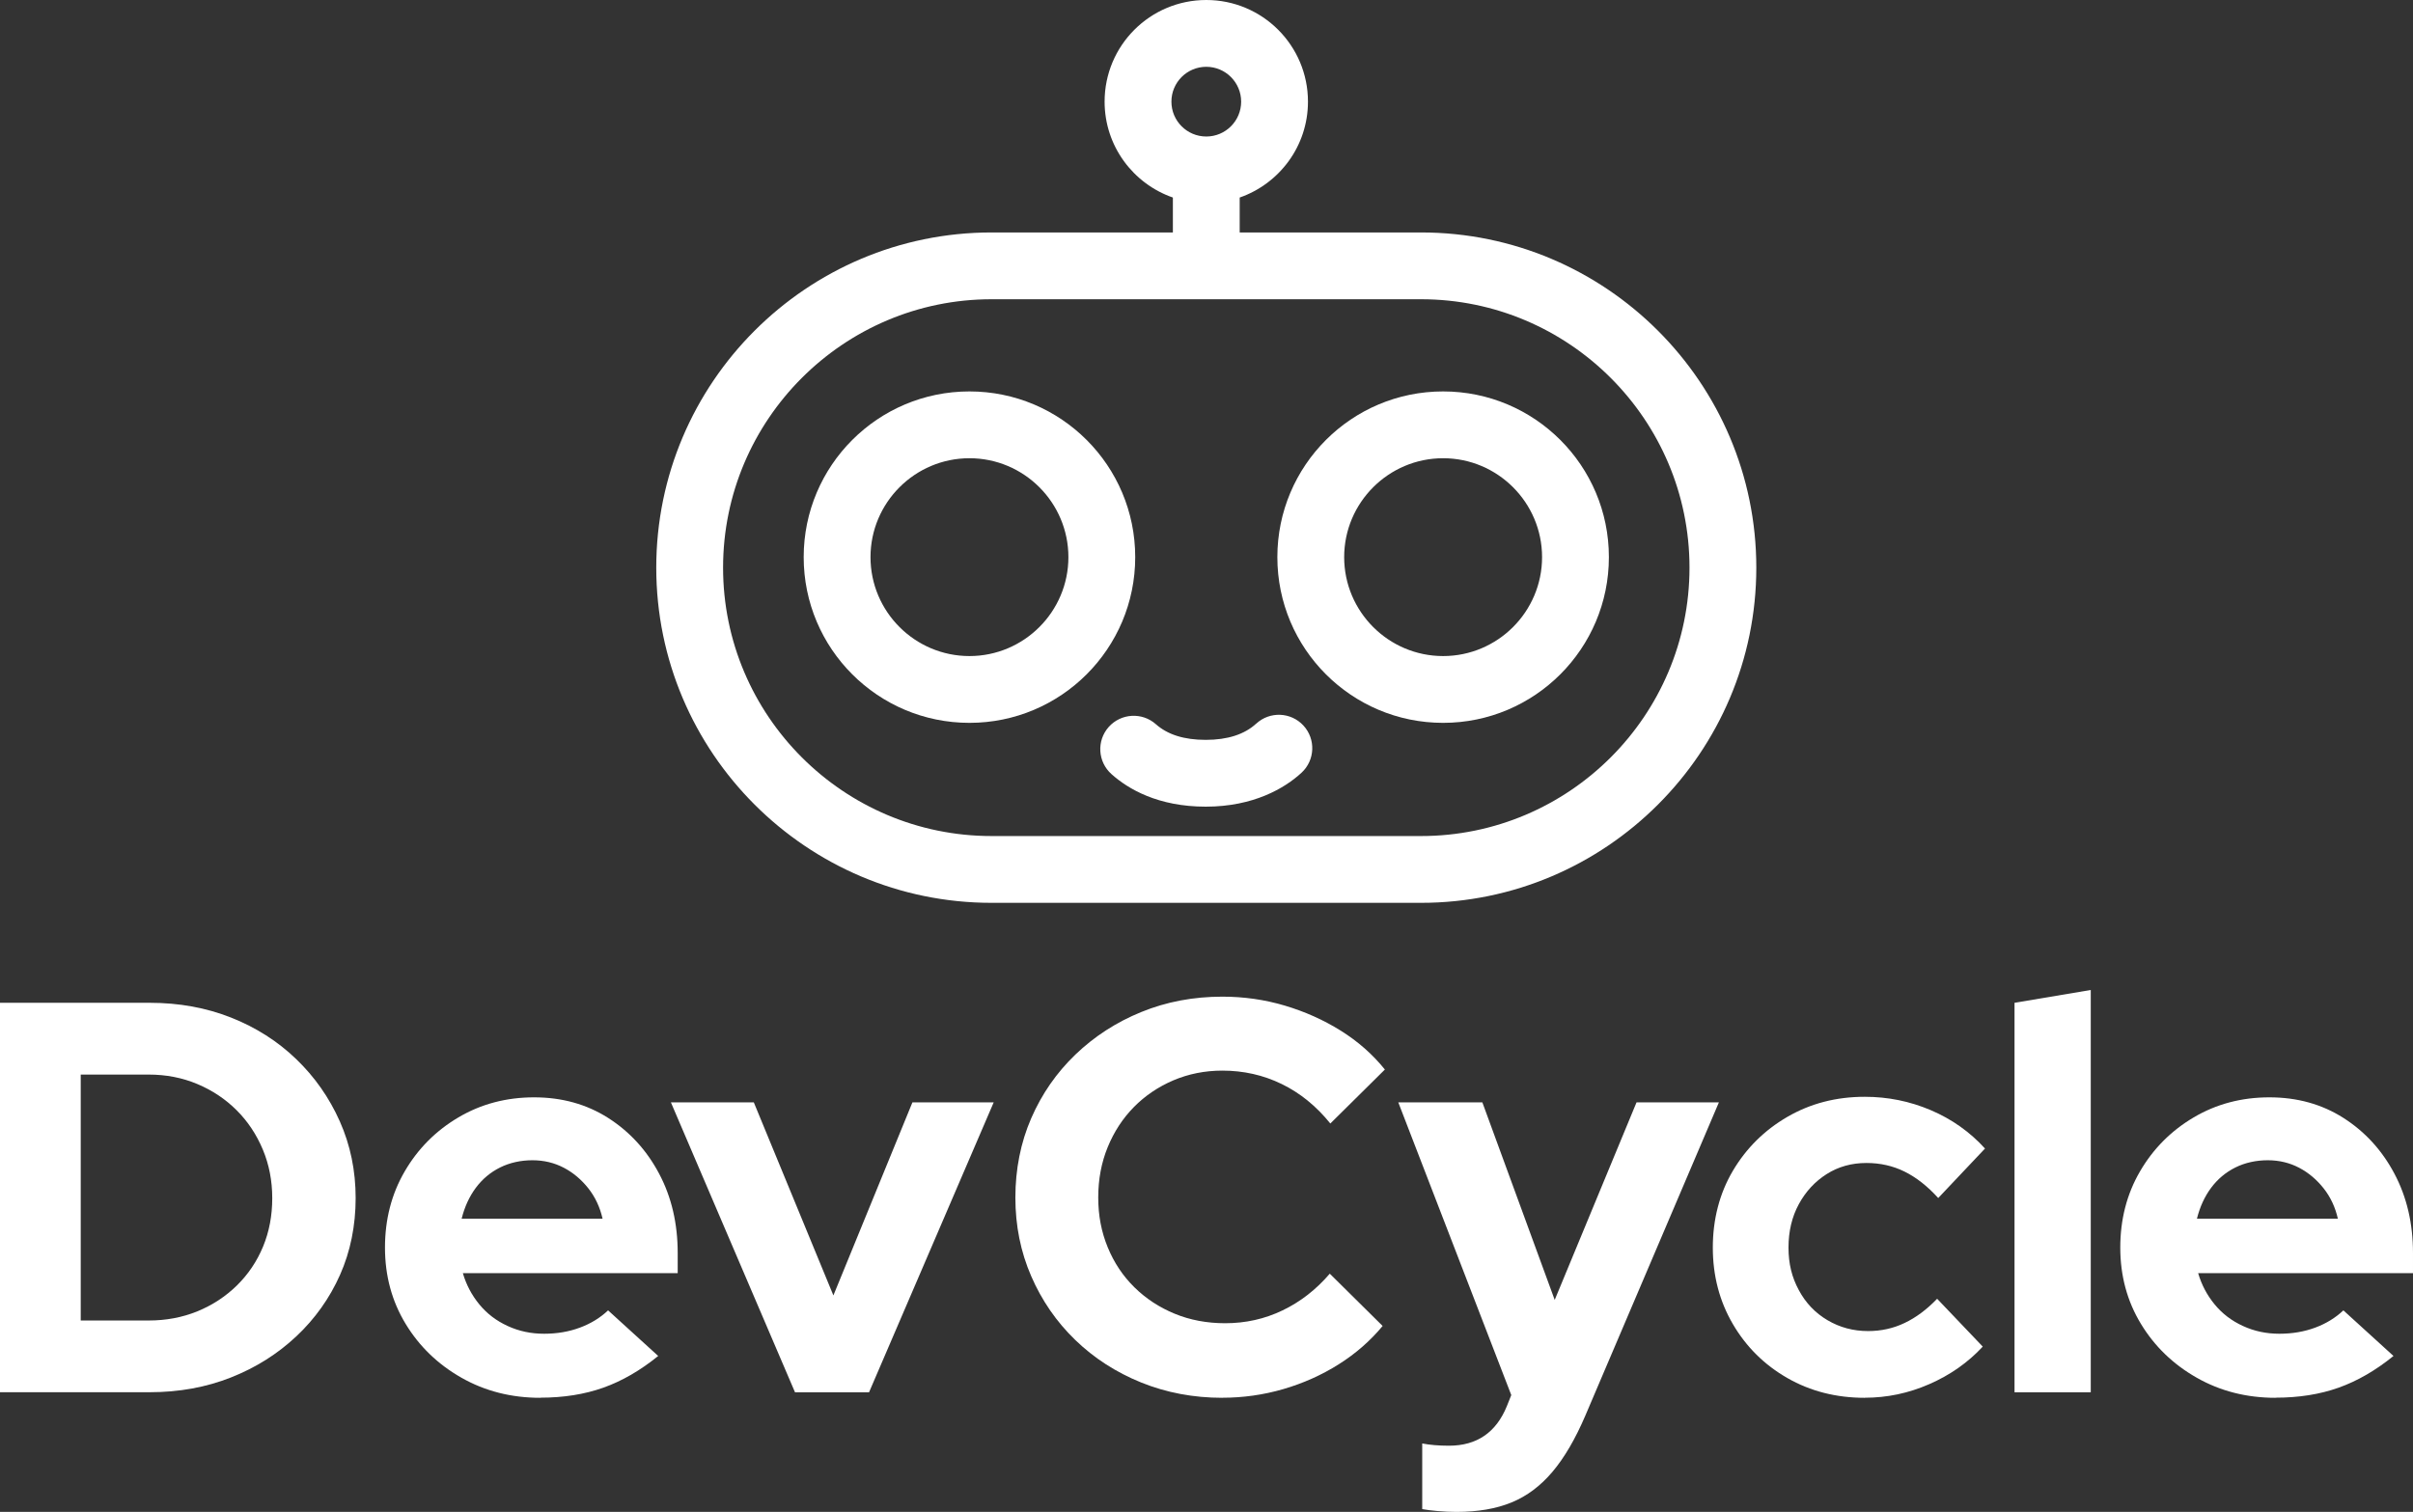 <?xml version="1.0" encoding="UTF-8"?>
<svg id="Layer_2" data-name="Layer 2" xmlns="http://www.w3.org/2000/svg" viewBox="0 0 397.25 248.98">
    <rect x="0" y="0" width="397.25" height="248.98" fill="#333333" stroke="none"/>
    <defs>
        <style>
            .cls-1 {
            fill: #fff;
            }
        </style>
    </defs>
    <g id="Layer_2-2" data-name="Layer 2">
        <g>
            <g>
                <path class="cls-1" d="m233.94,38.28h-29.85v-5.75c6.54-2.28,11.24-8.48,11.24-15.79,0-9.24-7.49-16.74-16.74-16.74s-16.74,7.49-16.74,16.74c0,7.31,4.7,13.52,11.24,15.79v5.75h-29.85c-30.44,0-55.2,24.76-55.2,55.2s24.76,55.2,55.2,55.2h70.7c30.44,0,55.2-24.76,55.2-55.2s-24.76-55.2-55.2-55.2Zm-35.35-27.28c3.16,0,5.74,2.57,5.74,5.74s-2.57,5.74-5.74,5.74-5.74-2.57-5.74-5.74,2.57-5.74,5.74-5.74Zm35.35,126.68h-70.7c-24.37,0-44.2-19.83-44.2-44.2s19.83-44.2,44.2-44.2h70.7c24.37,0,44.2,19.83,44.2,44.2s-19.83,44.2-44.2,44.2Z"/>
                <path class="cls-1" d="m159.6,64.46c-15.07,0-27.29,12.22-27.29,27.29s12.22,27.29,27.29,27.29,27.29-12.22,27.29-27.29-12.22-27.29-27.29-27.29Zm0,43.58c-8.98,0-16.29-7.31-16.29-16.29s7.31-16.29,16.29-16.29,16.29,7.31,16.29,16.29-7.31,16.29-16.29,16.29Z"/>
                <path class="cls-1" d="m237.58,64.46c-15.07,0-27.29,12.22-27.29,27.29s12.22,27.29,27.29,27.29,27.29-12.22,27.29-27.29-12.22-27.29-27.29-27.29Zm0,43.58c-8.98,0-16.29-7.31-16.29-16.29s7.31-16.29,16.29-16.29,16.29,7.31,16.29,16.29-7.31,16.29-16.29,16.29Z"/>
                <path class="cls-1" d="m206.8,119.17c-1.92,1.77-4.71,2.67-8.3,2.67s-6.28-.87-8.2-2.57c-2.27-2.02-5.74-1.82-7.77.44-2.02,2.27-1.82,5.74.45,7.77,2.74,2.45,7.66,5.36,15.52,5.36s13.01-3.04,15.77-5.59c2.23-2.06,2.37-5.54.31-7.77-2.06-2.23-5.54-2.37-7.77-.31Z"/>
            </g>
            <g>
                <path class="cls-1" d="m0,229.28v-64.14h24.65c4.83,0,9.28.81,13.38,2.43,4.09,1.62,7.67,3.89,10.72,6.83,3.05,2.93,5.45,6.35,7.19,10.26,1.74,3.91,2.61,8.12,2.61,12.64s-.86,8.8-2.57,12.64c-1.71,3.85-4.11,7.22-7.19,10.12-3.09,2.9-6.67,5.16-10.77,6.78-4.09,1.62-8.55,2.43-13.38,2.43H0Zm13.29-11.82h11.18c2.87,0,5.54-.5,8.02-1.51,2.47-1.01,4.64-2.43,6.51-4.26,1.86-1.83,3.3-3.97,4.31-6.41,1.01-2.44,1.51-5.1,1.51-7.97s-.52-5.54-1.56-8.02c-1.04-2.47-2.47-4.63-4.31-6.46-1.83-1.83-3.99-3.27-6.46-4.31-2.47-1.04-5.15-1.56-8.02-1.56h-11.18v40.5Z"/>
                <path class="cls-1" d="m88.94,230.19c-4.76,0-9.09-1.1-12.96-3.3-3.88-2.2-6.95-5.16-9.21-8.89-2.26-3.73-3.39-7.91-3.39-12.55s1.08-8.83,3.25-12.55c2.17-3.73,5.12-6.69,8.84-8.89,3.72-2.2,7.88-3.3,12.46-3.3s8.64,1.13,12.19,3.39c3.54,2.26,6.34,5.31,8.38,9.16,2.05,3.85,3.07,8.22,3.07,13.1v3.3h-35.37c.55,1.89,1.45,3.61,2.7,5.13,1.25,1.53,2.81,2.72,4.67,3.57,1.86.86,3.86,1.28,6,1.28s4.11-.34,5.91-1.01c1.8-.67,3.34-1.62,4.63-2.84l8.25,7.51c-2.93,2.38-5.94,4.12-9.03,5.22-3.09,1.1-6.55,1.65-10.4,1.65Zm-12.92-29.5h23.18c-.43-1.89-1.21-3.56-2.34-4.99-1.13-1.43-2.47-2.57-4.03-3.39-1.56-.82-3.28-1.24-5.18-1.24s-3.73.4-5.32,1.19c-1.59.79-2.92,1.91-3.99,3.34-1.07,1.44-1.85,3.13-2.34,5.09Z"/>
                <path class="cls-1" d="m130.88,229.28l-20.43-47.74h13.65l13.1,31.79,13.01-31.79h13.38l-20.52,47.74h-12.19Z"/>
                <path class="cls-1" d="m201.25,230.19c-4.76,0-9.22-.84-13.38-2.52-4.15-1.68-7.77-4.02-10.86-7.01-3.09-2.99-5.5-6.49-7.24-10.49-1.74-4-2.61-8.32-2.61-12.96s.87-9.06,2.61-13.06c1.74-4,4.17-7.5,7.28-10.49,3.12-2.99,6.73-5.33,10.86-7.01,4.12-1.68,8.57-2.52,13.33-2.52,3.54,0,6.96.49,10.26,1.47,3.3.98,6.37,2.35,9.21,4.12,2.84,1.77,5.27,3.91,7.28,6.41l-8.98,8.89c-2.32-2.87-4.99-5.04-8.02-6.51-3.02-1.47-6.28-2.2-9.76-2.2-2.87,0-5.56.54-8.06,1.6-2.5,1.07-4.67,2.54-6.5,4.4-1.83,1.86-3.27,4.06-4.31,6.6-1.04,2.54-1.56,5.3-1.56,8.29s.52,5.67,1.56,8.2c1.04,2.54,2.5,4.73,4.4,6.6,1.89,1.86,4.11,3.31,6.64,4.35,2.53,1.04,5.3,1.56,8.29,1.56,3.36,0,6.51-.7,9.44-2.11,2.93-1.4,5.53-3.42,7.79-6.05l8.7,8.61c-2.02,2.44-4.43,4.55-7.24,6.32-2.81,1.77-5.85,3.13-9.12,4.08-3.27.95-6.61,1.42-10.03,1.42Z"/>
                <path class="cls-1" d="m239.82,248.98c-1.1,0-2.15-.05-3.16-.14-1.01-.09-1.85-.2-2.52-.32v-10.81c1.22.24,2.69.37,4.4.37,4.58,0,7.76-2.17,9.53-6.51l.73-1.83-18.6-48.2h13.84l11.91,32.53,13.47-32.53h13.56l-21.99,51.59c-1.65,3.85-3.45,6.93-5.41,9.25-1.96,2.32-4.2,4-6.73,5.04-2.54,1.04-5.54,1.56-9.03,1.56Z"/>
                <path class="cls-1" d="m307,230.19c-4.7,0-8.95-1.08-12.74-3.25-3.79-2.17-6.78-5.13-8.98-8.89-2.2-3.76-3.3-7.96-3.3-12.6s1.1-8.92,3.3-12.64c2.2-3.72,5.19-6.69,8.98-8.89,3.79-2.2,8.03-3.3,12.74-3.3,3.79,0,7.41.73,10.86,2.2,3.45,1.47,6.43,3.57,8.93,6.32l-7.7,8.15c-1.77-1.95-3.62-3.4-5.54-4.35-1.92-.95-4.02-1.42-6.28-1.42-2.44,0-4.63.61-6.55,1.83-1.92,1.22-3.45,2.87-4.58,4.95-1.13,2.08-1.7,4.46-1.7,7.15s.56,4.9,1.7,7.01c1.13,2.11,2.7,3.76,4.72,4.95s4.24,1.79,6.69,1.79c2.14,0,4.14-.44,6-1.33,1.86-.88,3.65-2.21,5.36-3.99l7.51,7.88c-2.44,2.63-5.38,4.69-8.8,6.18-3.42,1.5-6.96,2.24-10.63,2.24Z"/>
                <path class="cls-1" d="m331.65,229.28v-64.14l12.55-2.11v66.25h-12.55Z"/>
                <path class="cls-1" d="m374.62,230.19c-4.76,0-9.09-1.1-12.96-3.3-3.88-2.2-6.95-5.16-9.21-8.89-2.26-3.73-3.39-7.91-3.39-12.55s1.08-8.83,3.25-12.55c2.17-3.73,5.12-6.69,8.84-8.89,3.72-2.2,7.88-3.3,12.46-3.3s8.64,1.13,12.19,3.39c3.54,2.26,6.34,5.31,8.38,9.16,2.05,3.85,3.07,8.22,3.07,13.1v3.3h-35.37c.55,1.89,1.45,3.61,2.7,5.13,1.25,1.53,2.81,2.72,4.67,3.57,1.86.86,3.86,1.28,6,1.28s4.11-.34,5.91-1.01c1.8-.67,3.34-1.62,4.63-2.84l8.25,7.51c-2.93,2.38-5.94,4.12-9.03,5.22-3.09,1.1-6.55,1.65-10.4,1.65Zm-12.92-29.5h23.18c-.43-1.89-1.21-3.56-2.34-4.99-1.13-1.43-2.47-2.57-4.03-3.39-1.56-.82-3.28-1.24-5.18-1.24s-3.73.4-5.32,1.19c-1.59.79-2.92,1.91-3.99,3.34-1.07,1.44-1.85,3.13-2.34,5.09Z"/>
            </g>
        </g>
    </g>
</svg>
